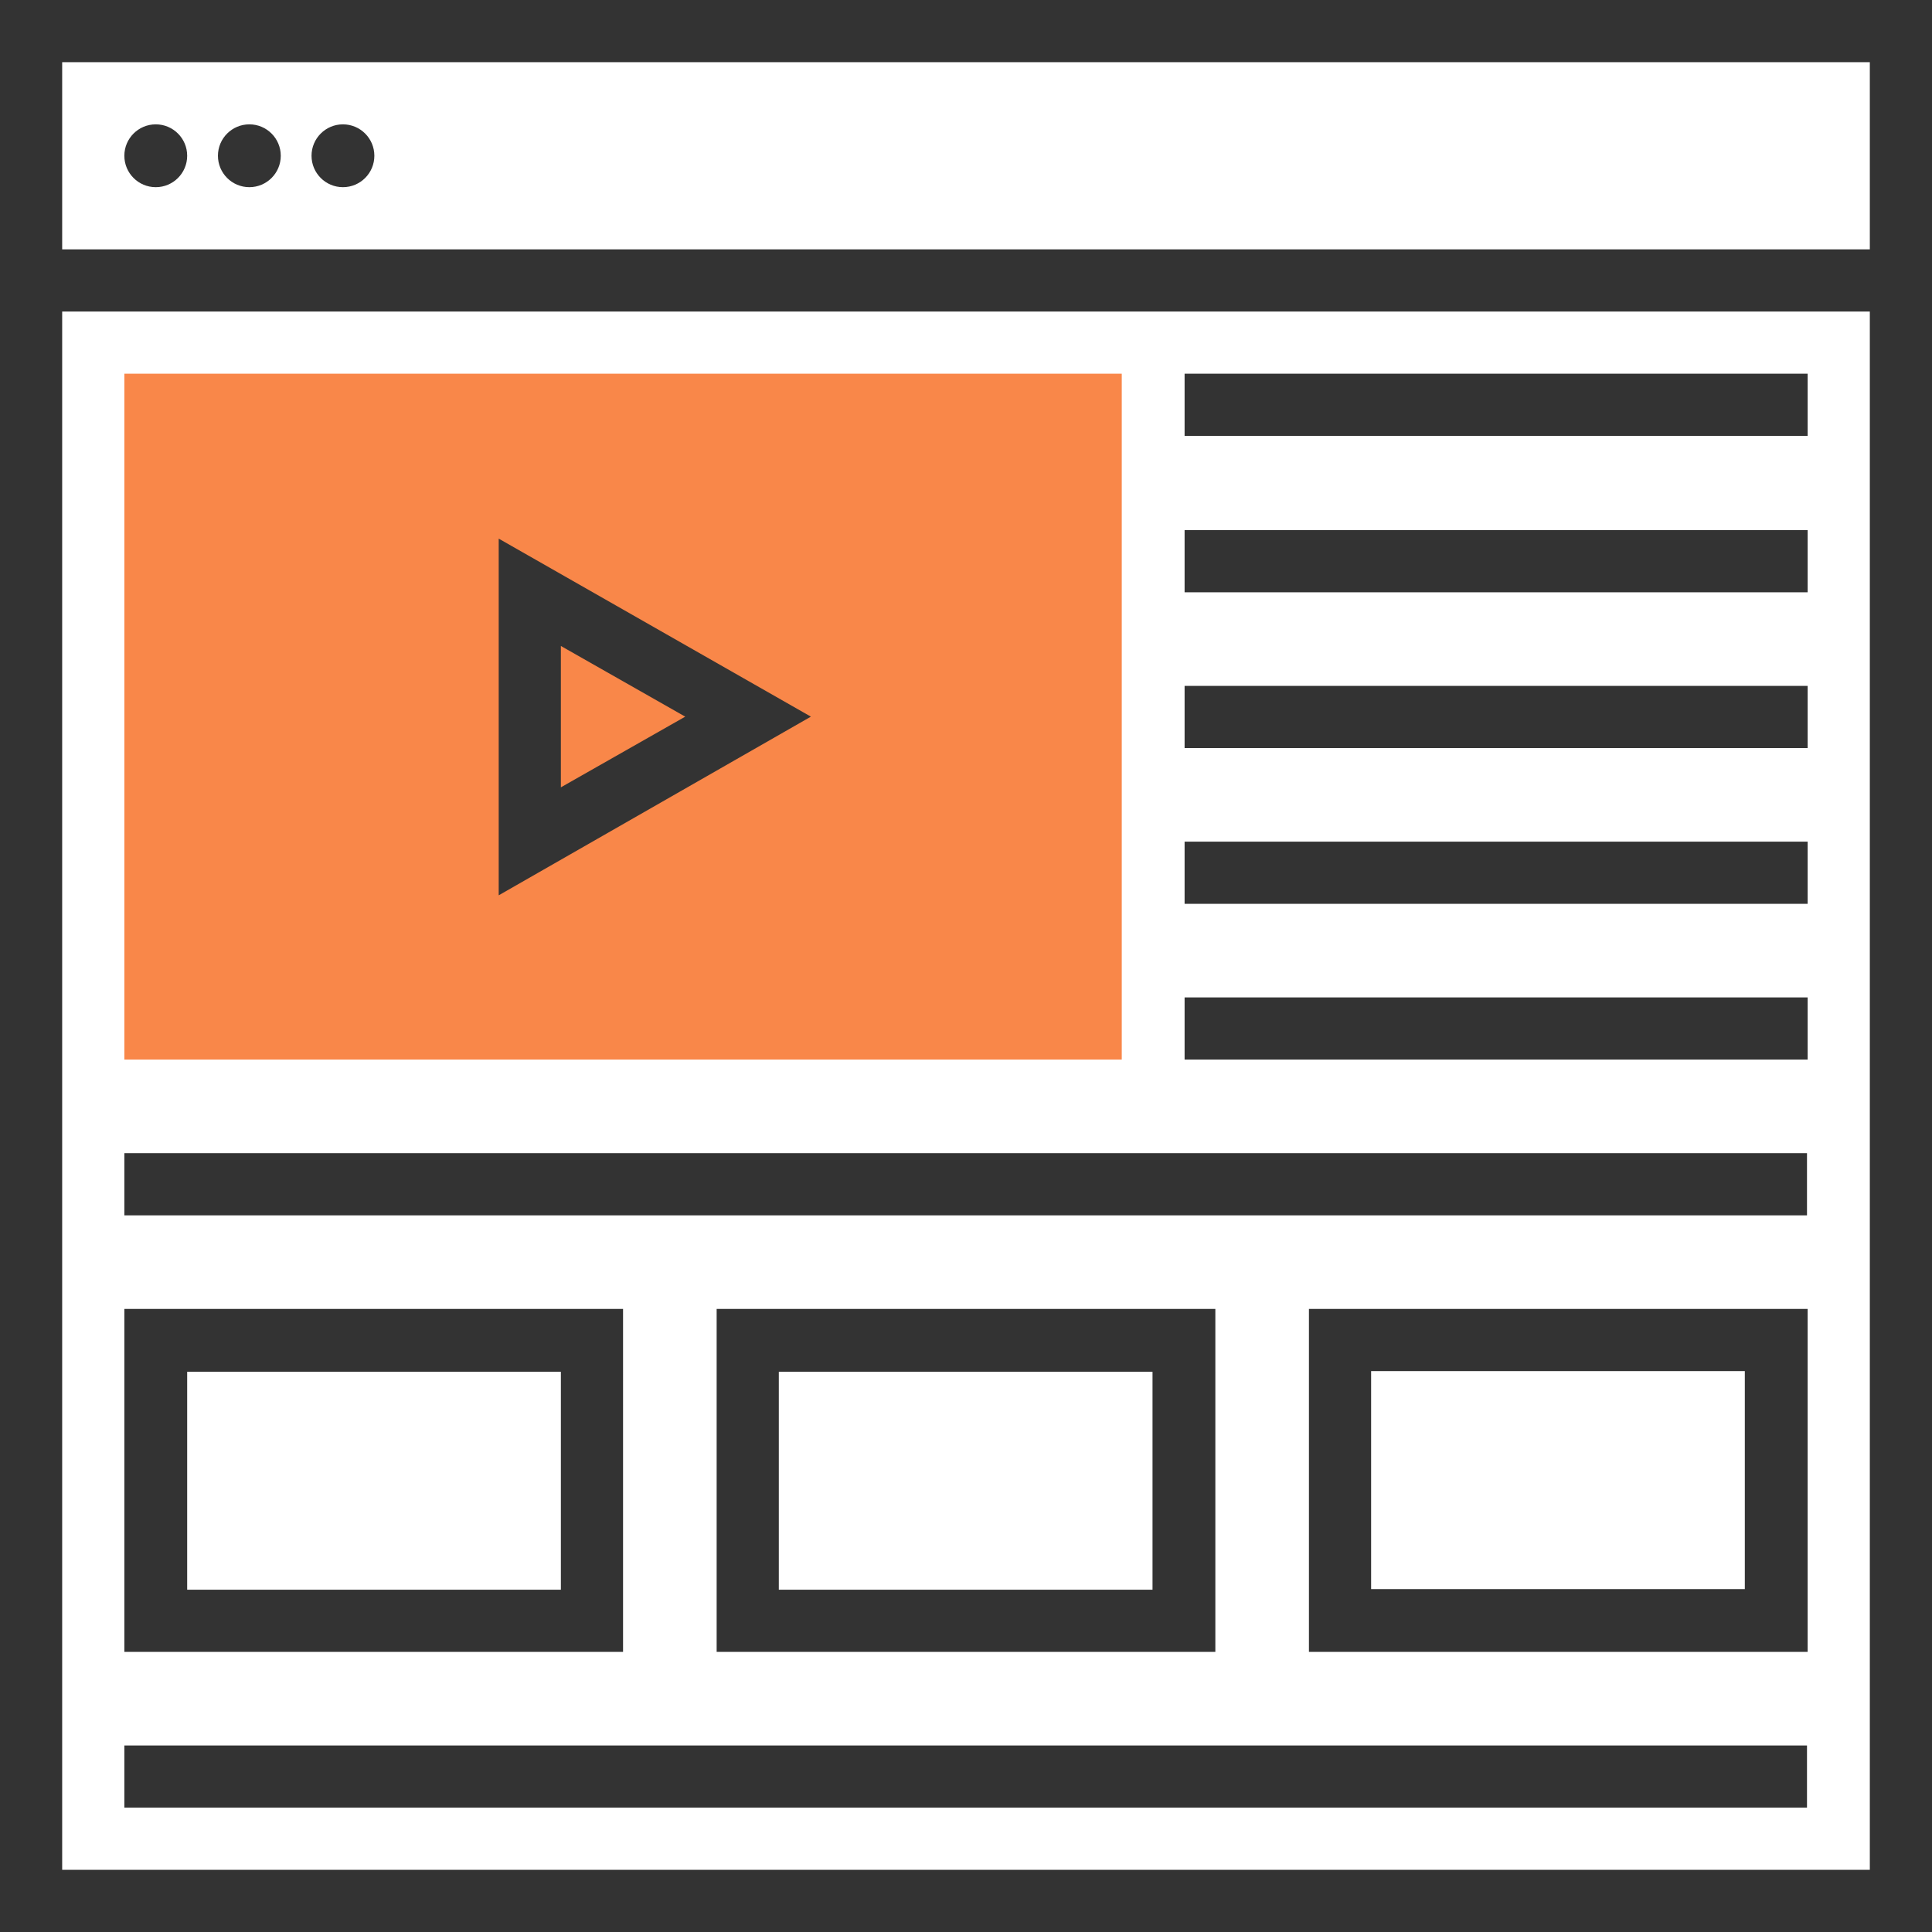 <?xml version="1.0" encoding="utf-8"?>
<!-- Generator: Adobe Illustrator 20.1.0, SVG Export Plug-In . SVG Version: 6.00 Build 0)  -->
<svg version="1.1" id="Layer_1" xmlns="http://www.w3.org/2000/svg" xmlns:xlink="http://www.w3.org/1999/xlink" x="0px" y="0px"
	 viewBox="0 0 295.2 295.2" style="enable-background:new 0 0 295.2 295.2;" xml:space="preserve">
<style type="text/css">
	.st0{fill:#F98749;}
	.st1{fill:#333333;}
</style>
<rect x="19" y="57.1" class="st0" width="152.4" height="104.8"/>
<path class="st1" d="M0,0v295.2h295.2V0H0z M285.7,9.5v28.6H9.5V9.5H285.7z M9.5,285.7V47.6h276.2v238.1H9.5z"/>
<circle class="st1" cx="23.8" cy="23.8" r="4.8"/>
<circle class="st1" cx="38.1" cy="23.8" r="4.8"/>
<circle class="st1" cx="52.4" cy="23.8" r="4.8"/>
<path class="st1" d="M76.2,82.3v54.5l47.7-27.3L76.2,82.3z M85.7,98.7l19,10.8l-19,10.8V98.7z"/>
<rect x="181" y="57.1" class="st1" width="95.2" height="9.5"/>
<rect x="181" y="81" class="st1" width="95.2" height="9.5"/>
<rect x="181" y="104.8" class="st1" width="95.2" height="9.5"/>
<rect x="181" y="128.6" class="st1" width="95.2" height="9.5"/>
<rect x="181" y="152.4" class="st1" width="95.2" height="9.5"/>
<rect x="19" y="176.2" class="st1" width="257.1" height="9.5"/>
<path class="st1" d="M95.2,200H19v52.4h76.2V200z M85.7,242.9H28.6v-33.3h57.1C85.7,209.5,85.7,242.9,85.7,242.9z"/>
<rect x="19" y="266.7" class="st1" width="257.1" height="9.5"/>
<path class="st1" d="M109.5,200v52.4h76.2V200H109.5z M176.2,242.9H119v-33.3h57.1V242.9z"/>
<path class="st1" d="M200,252.4h76.2V200H200V252.4z M209.5,209.5h57.1v33.3h-57.1L209.5,209.5L209.5,209.5z"/>
</svg>
